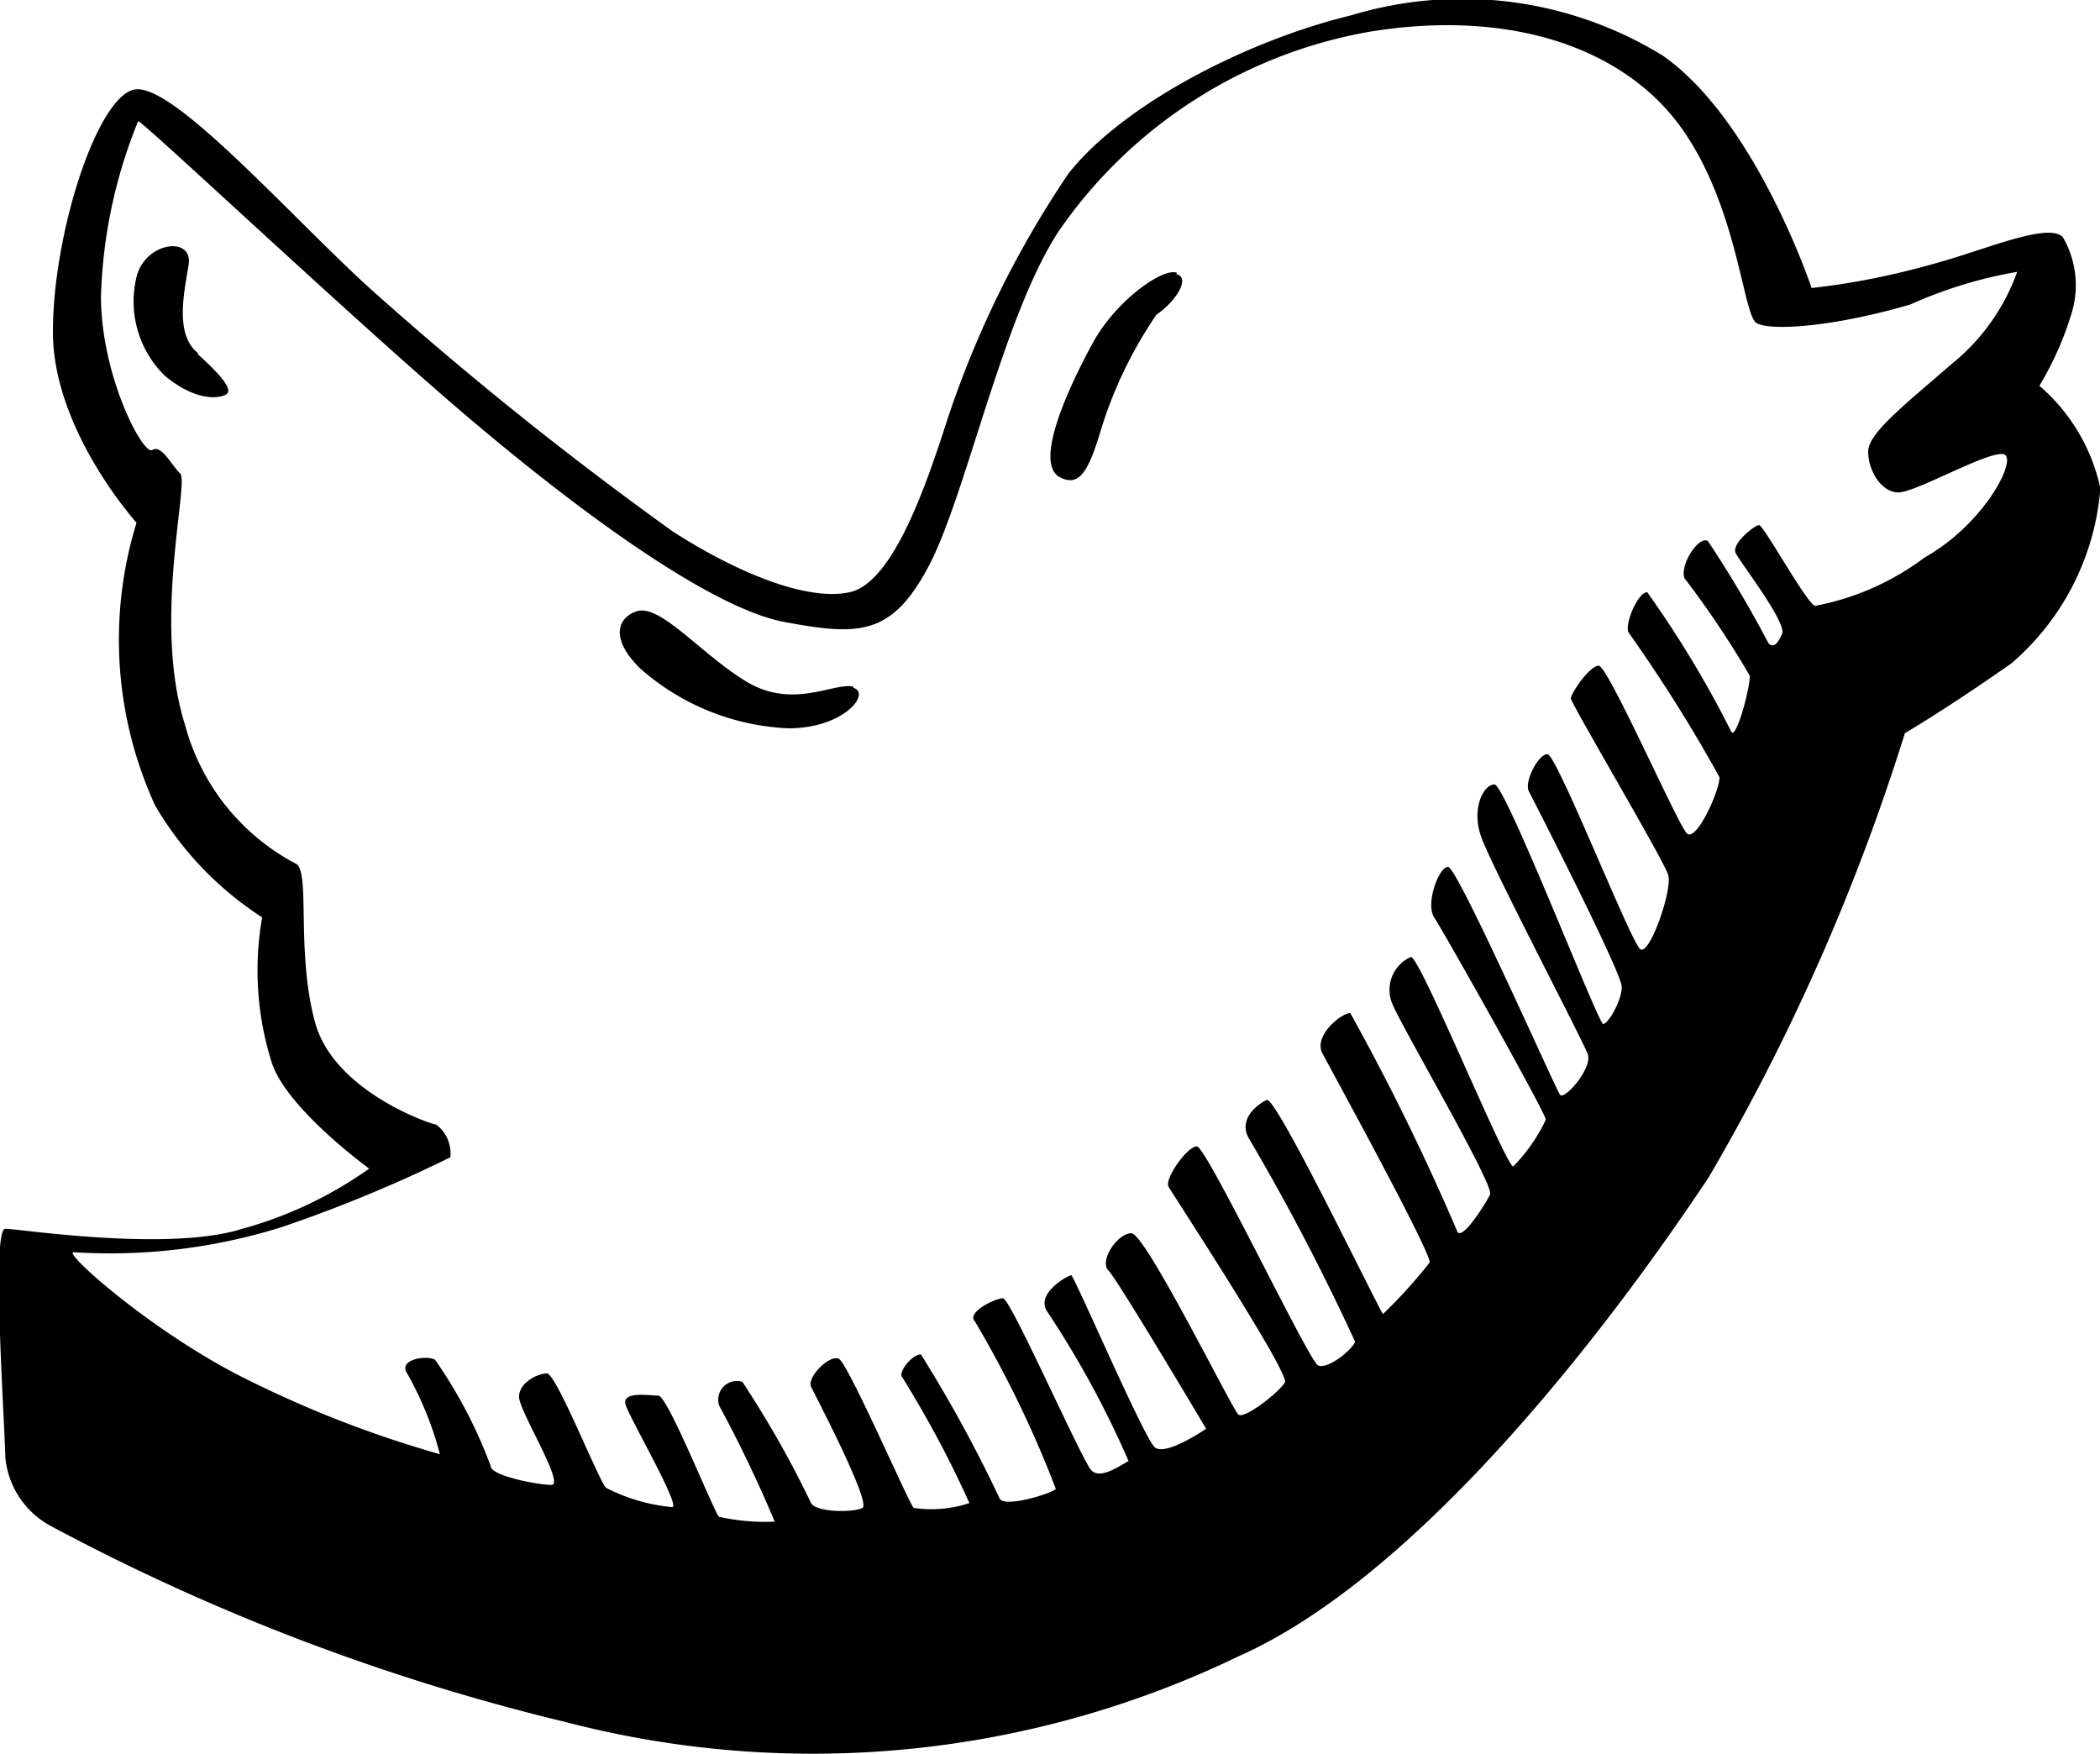 <svg id="Layer_1" data-name="Layer 1" xmlns="http://www.w3.org/2000/svg" viewBox="0 0 51.99 43.42"><title>icon-twitter</title><path id="twitter" d="M50.49,9.55a7.93,7.93,0,0,0,.81-1.84,2.37,2.37,0,0,0-.23-1.84c-.34-.35-1.73.23-2.88.57S46,7,44.85,7.13c0,0-1.38-4.14-3.68-5.75a9.47,9.47,0,0,0-7.72-1c-2.54.61-5.64,2.19-7,3.92a24.73,24.73,0,0,0-3.11,6.44c-.46,1.39-1.26,3.69-2.3,3.92s-2.76-.46-4.38-1.5a89.21,89.21,0,0,1-7.59-6.1C7.07,5.22,4.23,2,3.31,2.22s-2,3.57-2,6,2.07,4.72,2.07,4.72a9.84,9.84,0,0,0,.46,7,8.26,8.26,0,0,0,2.65,2.77,7.58,7.58,0,0,0,.23,3.57c.35,1.15,2.42,2.65,2.42,2.65A10,10,0,0,1,6,30.42c-1.84.58-5.52,0-5.87,0s0,5,0,5.64a2.16,2.16,0,0,0,1.15,1.73A53.56,53.56,0,0,0,14,42.63,24.25,24.25,0,0,0,30.67,41c4.15-1.84,8.64-7.36,11.63-11.85a53,53,0,0,0,4.86-11s1-.58,2.64-1.73A6.38,6.38,0,0,0,52,12.09,4.64,4.64,0,0,0,50.49,9.55ZM47,12.19c.46,0,2.42-1.15,2.65-.92s-.58,1.73-2,2.53A6.53,6.53,0,0,1,44.93,15c-.23-.11-1.27-2-1.38-2s-.69.46-.58.69,1.27,1.72,1.15,2-.23.35-.34.23a28,28,0,0,0-1.5-2.53c-.23-.12-.69.58-.58.92a23.19,23.19,0,0,1,1.62,2.42c0,.35-.35,1.61-.46,1.38a26.1,26.1,0,0,0-2.08-3.45c-.23,0-.57.8-.46,1a37.76,37.76,0,0,1,2.25,3.58c0,.35-.58,1.62-.81,1.39s-1.95-4.15-2.18-4.15-.69.69-.69.81,2.3,4,2.41,4.37-.46,2-.69,1.84-2.07-4.83-2.3-4.83-.58.69-.46.92,2.3,4.49,2.3,4.84-.34.92-.46.92S37.27,19.42,37,19.42s-.57.58-.34,1.27,2.53,5.07,2.65,5.41-.58,1.15-.69,1-2.54-5.64-2.77-5.64-.57.92-.34,1.26,2.76,4.84,2.76,5a4.25,4.25,0,0,1-.81,1.16c-.23-.12-2.3-5.19-2.53-5.19a.89.89,0,0,0-.46,1.16c.23.57,2.53,4.49,2.42,4.72s-.69,1.15-.81.92a58.86,58.86,0,0,0-2.65-5.41c-.23,0-.92.57-.69,1s2.77,5.07,2.65,5.18a12.55,12.55,0,0,1-1.15,1.27c-.11-.12-2.65-5.41-2.88-5.3s-.69.46-.46.92a55.92,55.92,0,0,1,2.65,5.07c-.11.23-.69.69-.92.58s-2.76-5.42-3-5.42-.81.81-.7,1,3,4.61,2.88,4.84-1,.92-1.15.8-2.3-4.49-2.65-4.49-.8.69-.57.92,2.42,3.92,2.42,3.92-1,.69-1.27.46-2-4.26-2.07-4.26-.92.46-.58.92a23.76,23.76,0,0,1,2,3.68c-.23.12-.69.46-.92.23s-2-4.26-2.19-4.26-.92.35-.69.58a27.22,27.22,0,0,1,2,4.14c-.12.12-1.27.47-1.39.24a34.24,34.24,0,0,0-1.95-3.57c-.23,0-.58.46-.46.57A26.58,26.58,0,0,1,24,37.21a3,3,0,0,1-1.38.12c-.12-.12-1.62-3.57-1.85-3.69s-.8.46-.69.69,1.5,2.88,1.27,3-1.15.11-1.27-.12a25.46,25.46,0,0,0-1.7-3,.46.46,0,0,0-.58.31.5.5,0,0,0,0,.27,31.76,31.76,0,0,1,1.38,2.88,5.3,5.3,0,0,1-1.38-.12c-.12-.11-1.27-3-1.5-3s-.92-.12-.81.23,1.38,2.53,1.15,2.53A4.46,4.46,0,0,1,15,36.83C14.8,36.6,13.77,34,13.54,34s-.69.23-.69.58,1.15,2.18.8,2.18-1.5-.23-1.5-.46a11.64,11.64,0,0,0-1.38-2.64c-.23-.12-.92,0-.69.34a8.31,8.31,0,0,1,.81,2,27.42,27.42,0,0,1-5.07-2c-2.19-1.15-4.26-3-4-3A14.21,14.21,0,0,0,7,30.37a34.88,34.88,0,0,0,4.15-1.72.9.9,0,0,0-.35-.81c-.11,0-2.53-.81-3-2.53s-.12-3.69-.46-3.92a5.48,5.48,0,0,1-2.76-3.45c-.81-2.54.11-6-.12-6.22S4,11,3.77,11.14,2.5,9.3,2.5,7.34A12.38,12.38,0,0,1,3.42,3C3.54,3,8.84,8,11.6,10.34s6,4.72,7.83,5.06S22.08,15.75,23,14s1.84-6.21,3.22-8.29A11.83,11.83,0,0,1,33.94.78c3.56-.57,6.33.46,7.71,2.42S43.15,7.81,43.49,8s1.84.11,3.8-.46a11,11,0,0,1,2.65-.81A5.16,5.16,0,0,1,48.33,9c-1.15,1-2.08,1.72-2.08,2.18S46.57,12.19,47,12.19ZM4.9,8.74c-.58-.46-.34-1.5-.23-2.19s-1-.58-1.27.23a2.57,2.57,0,0,0,.69,2.53c.7.58,1.27.58,1.5.46s-.23-.58-.69-1ZM21.13,17c-.46-.12-1.49.57-2.64-.12s-2.19-2-2.77-1.73c-.34.12-.69.58.12,1.39a5.92,5.92,0,0,0,3.68,1.49c1.38,0,2.05-.87,1.61-1Zm8-10.25c-.35-.12-1.5.69-2.07,1.73s-1.5,3-.81,3.34c.46.23.69-.12,1-1.16a10.56,10.56,0,0,1,1.38-2.87c.5-.34.84-.92.5-1Z"/></svg>